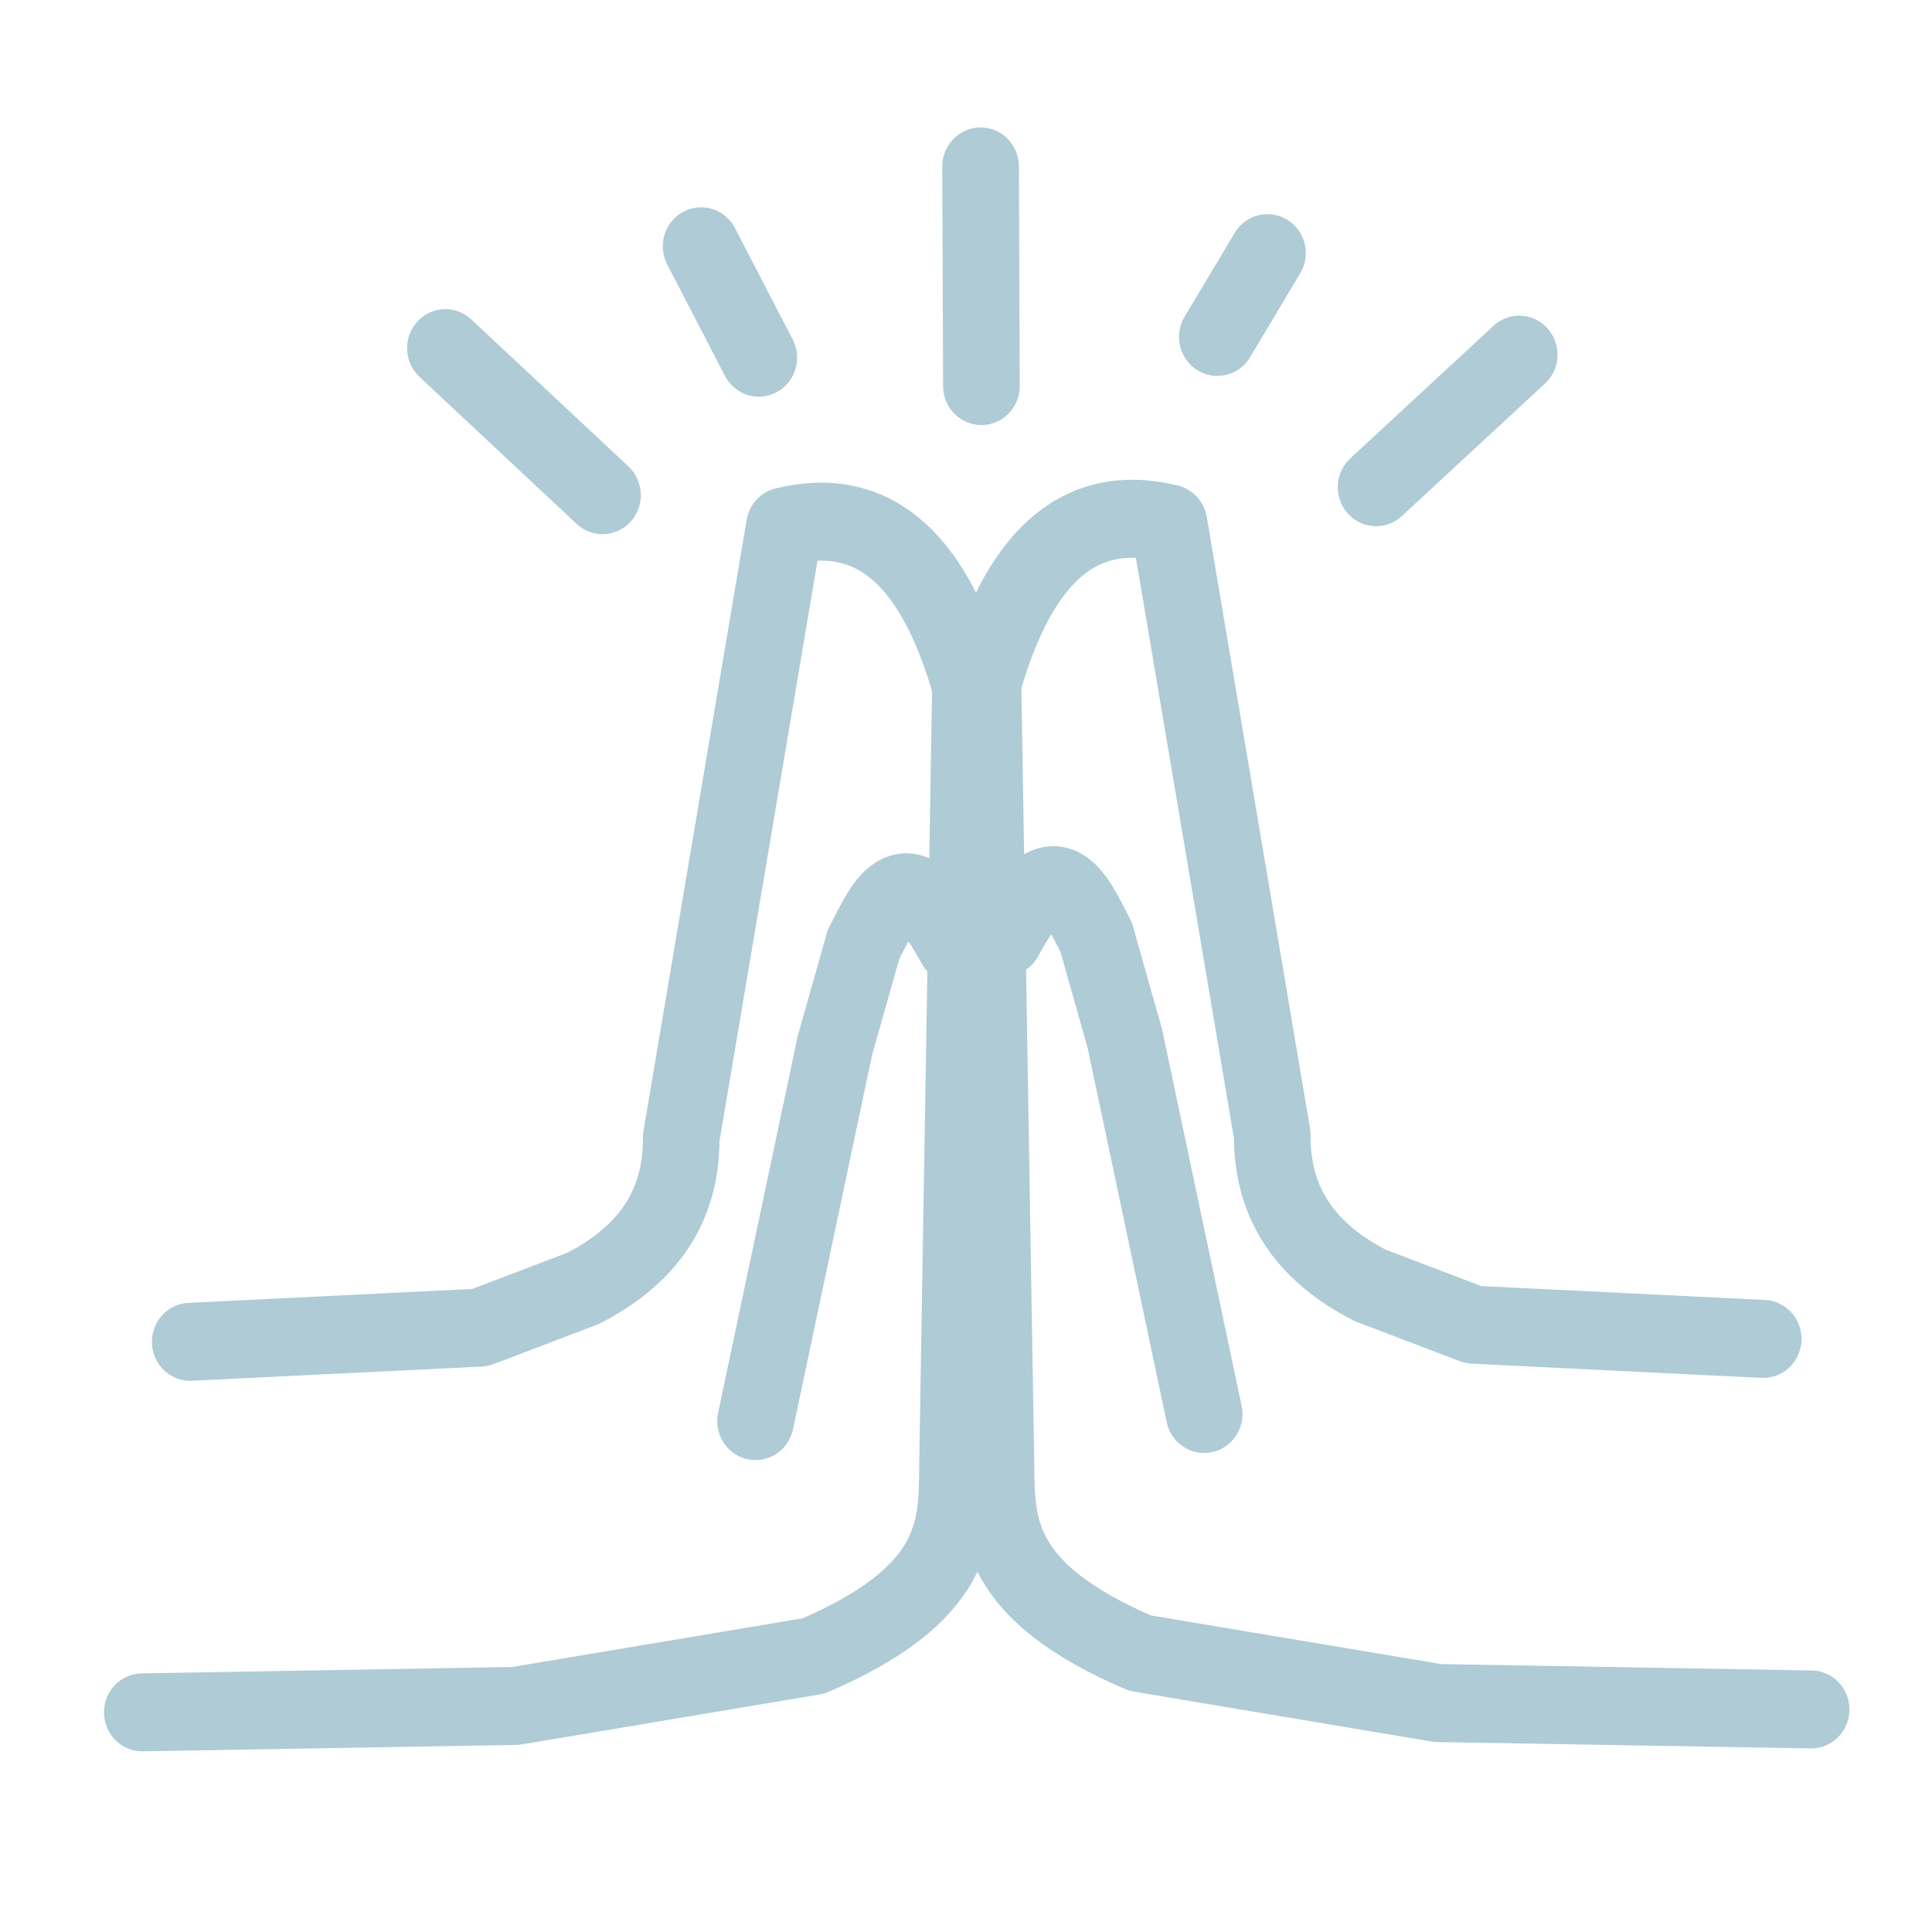 <?xml version="1.0" encoding="UTF-8"?>
<!-- Created with Inkscape (http://www.inkscape.org/) -->
<svg width="100" height="100" version="1.1" viewBox="0 0 26.458 26.458" xmlns="http://www.w3.org/2000/svg">
 <g transform="matrix(.394 0 0 .401 7.146 33.268)" fill="none" stroke="#aecbd6" stroke-linecap="round" stroke-width="2.663">
  <path d="m-11.525-37.138 10.072-0.485 3.59-1.343c2.126-1.075 3.421-2.687 3.404-5.149l3.587-20.871c3.266-0.787 5.282 1.353 6.466 5.446l-0.451 26.663c-0.01 2.185-0.03 4.37-5.006 6.469l-10.351 1.705-12.977 0.219" stroke-linejoin="round"/>
  <path d="m43.148-37.237-10.072-0.485-3.59-1.343c-2.126-1.075-3.421-2.687-3.404-5.149l-3.587-20.871c-3.266-0.787-5.282 1.353-6.466 5.446l0.451 26.663c0.01 2.185 0.03 4.37 5.006 6.469l10.351 1.705 12.977 0.219" stroke-linejoin="round"/>
  <g>
   <path d="m-2.656-71.073 5.461 5.021"/>
   <path d="m6.232-74.551 2.005 3.803"/>
   <path d="m15.946-77.278 0.029 7.5"/>
   <path d="m25.917-74.317-1.742 2.861"/>
   <path d="m34.667-70.849-4.974 4.525"/>
   <path d="m8.124-34.431 2.759-12.828 0.995-3.454c0.754-1.433 1.447-3.155 3.181 0.002"/>
   <path d="m23.717-34.674-2.759-12.828-0.995-3.454c-0.754-1.433-1.447-3.155-3.181 0.002"/>
  </g>
 </g>
</svg>
